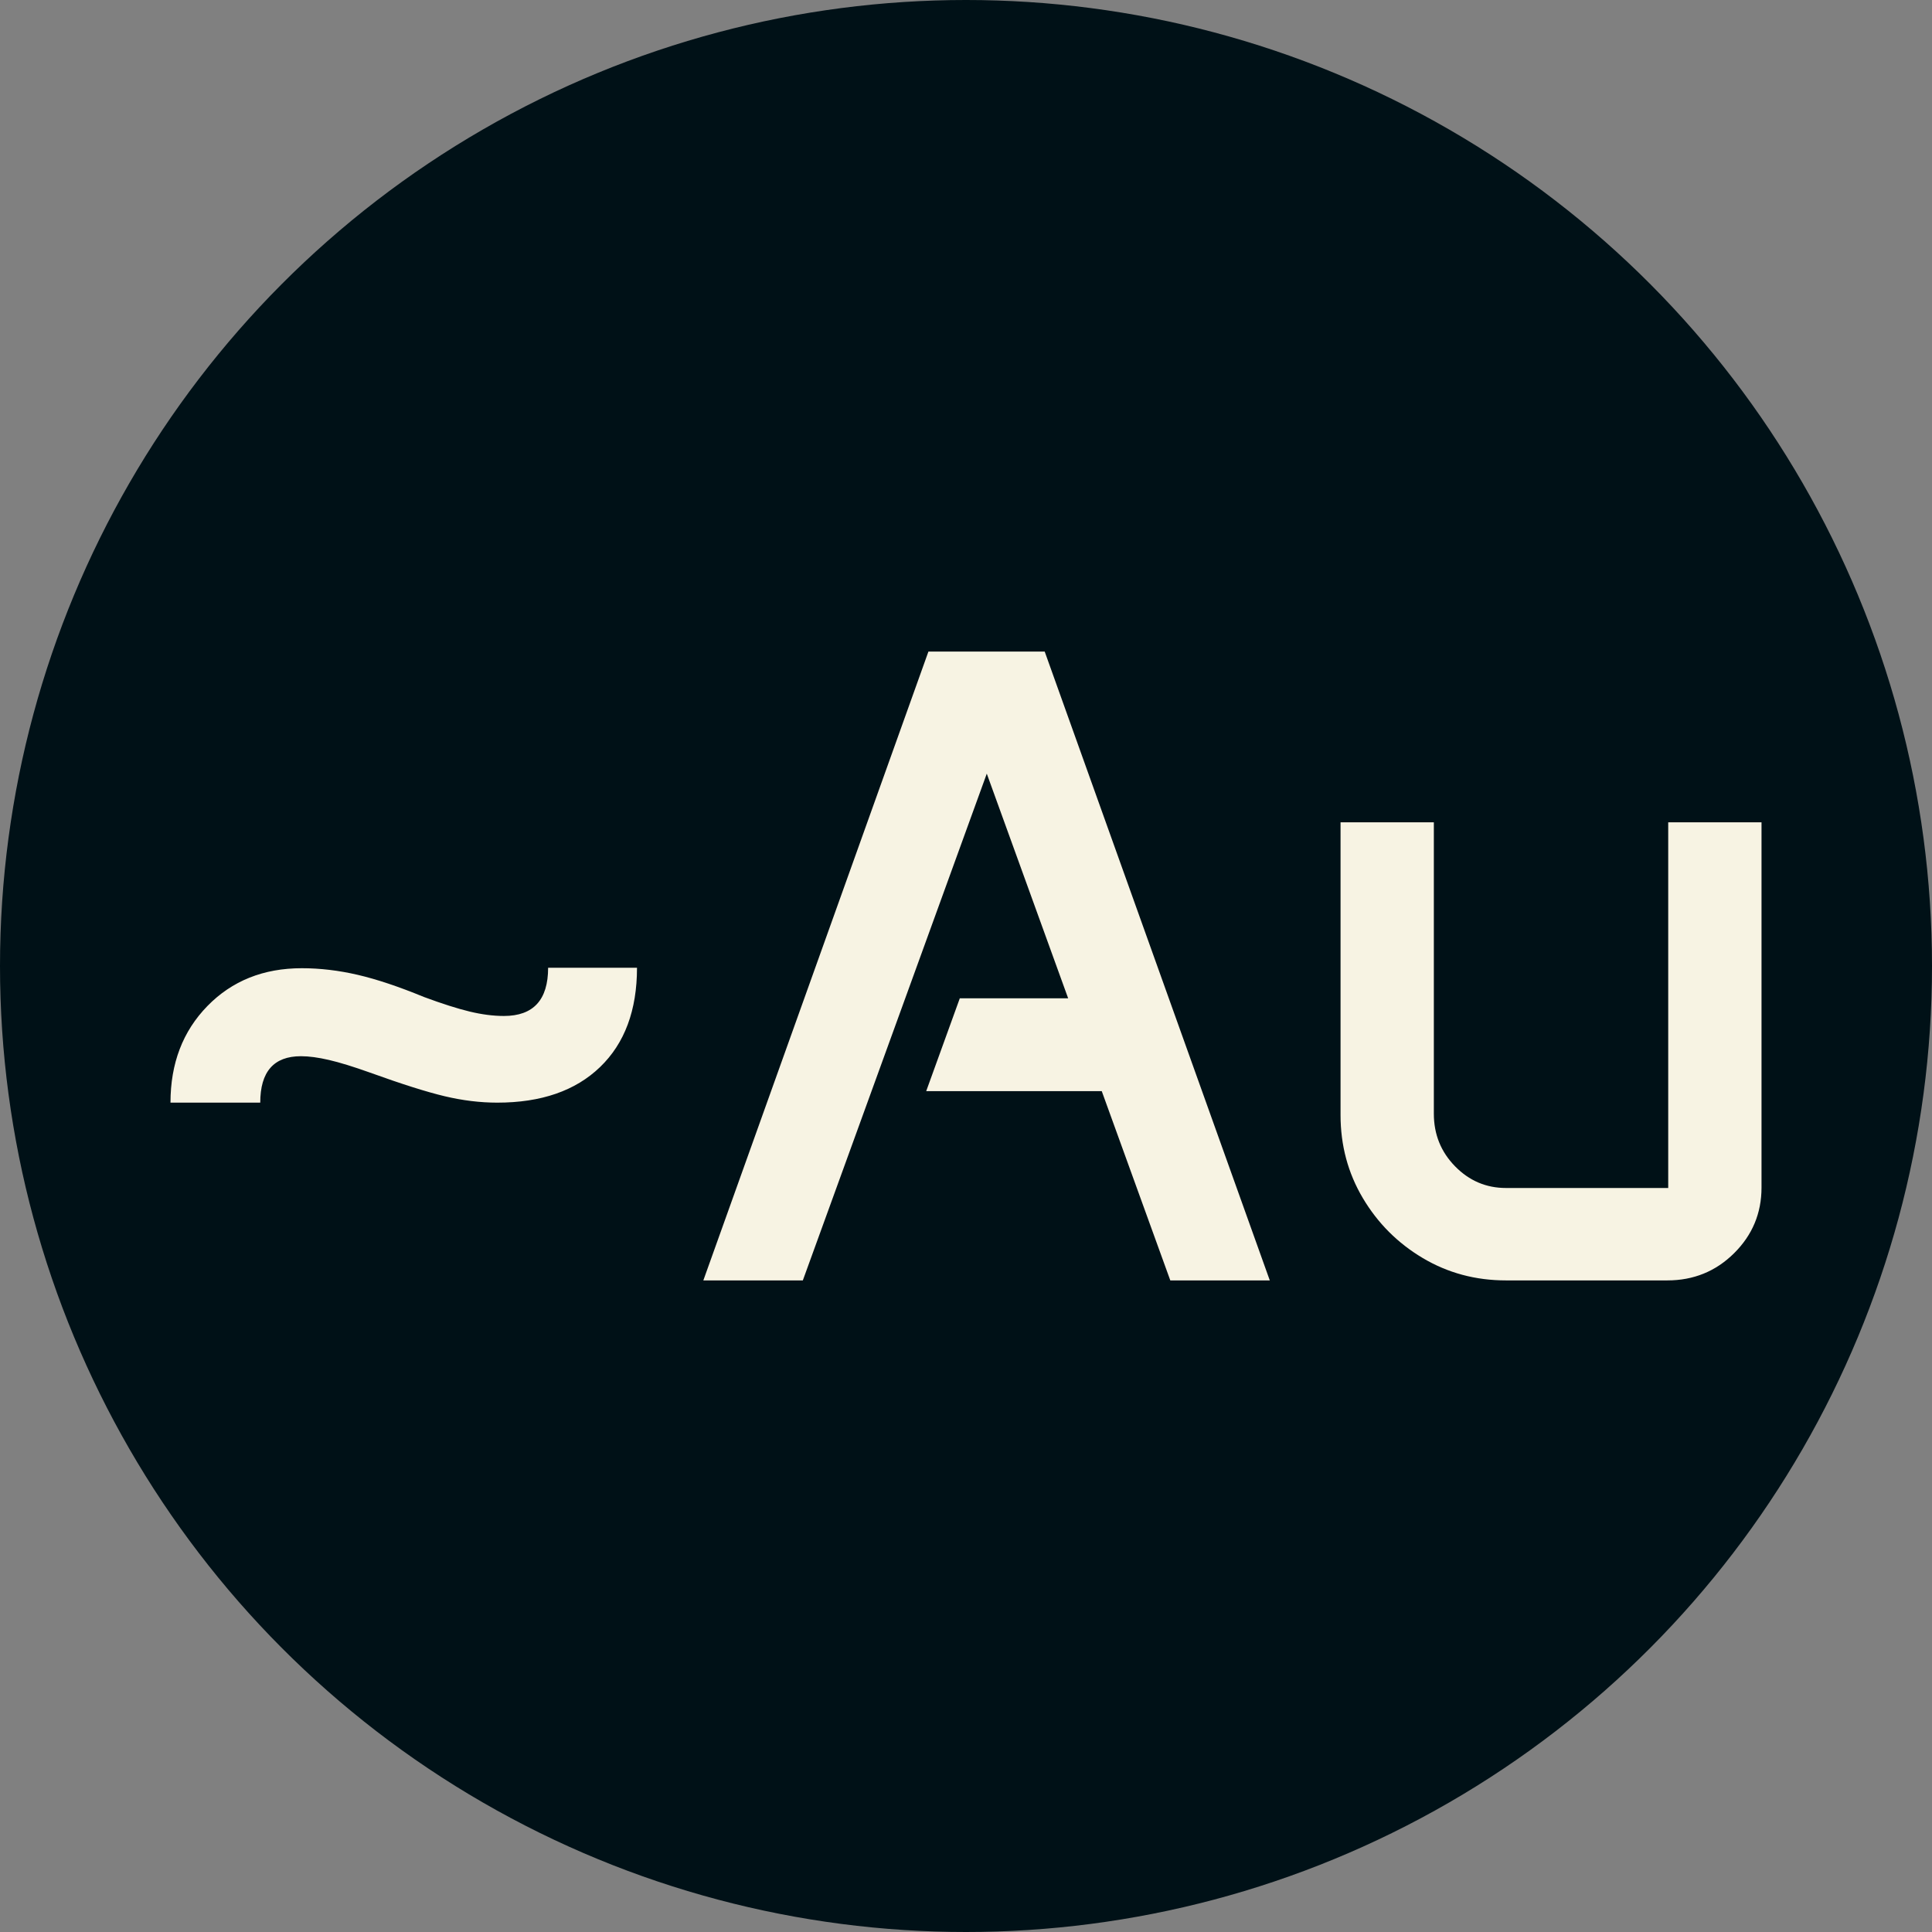 <svg xmlns="http://www.w3.org/2000/svg" viewBox="0 0 512 512"><rect x="0" y="0" width="512" height="512" fill="#808080" stroke="none"/><circle cx="256" cy="256" r="256" fill="#001117"/><path d="M36.680-47.109L12.891-47.109Q12.891-62.695 22.676-72.715Q32.461-82.734 47.695-82.734L47.695-82.734Q54.961-82.734 62.520-80.977Q70.078-79.219 80.039-75.117L80.039-75.117Q87.305-72.422 92.168-71.250Q97.031-70.078 101.250-70.078L101.250-70.078Q112.969-70.078 112.969-82.852L112.969-82.852L136.523-82.852Q136.523-65.977 126.738-56.543Q116.953-47.109 99.492-47.109L99.492-47.109Q92.695-47.109 85.547-48.809Q78.398-50.508 65.742-55.078L65.742-55.078Q59.180-57.422 54.902-58.418Q50.625-59.414 47.461-59.414L47.461-59.414Q36.680-59.414 36.680-47.109L36.680-47.109ZM154.102 0L213.750-166.641L244.570-166.641L304.219 0L277.852 0L259.688-50.156L213.164-50.156L222.070-74.766L250.781-74.766L229.219-134.297L180.469 0L154.102 0ZM322.969-43.828L322.969-121.406L347.695-121.406L347.695-44.180Q347.695-35.977 353.320-30.234Q358.945-24.492 366.797-24.492L366.797-24.492L409.805-24.492L409.805-121.406L434.531-121.406L434.531-24.609Q434.531-14.414 427.266-7.207Q420 0 409.570 0L409.570 0L366.797 0Q354.727 0 344.766-5.918Q334.805-11.836 328.887-21.797Q322.969-31.758 322.969-43.828L322.969-43.828Z" fill="#f7f3e3" transform="translate(32.289, 339.321)"/></svg>